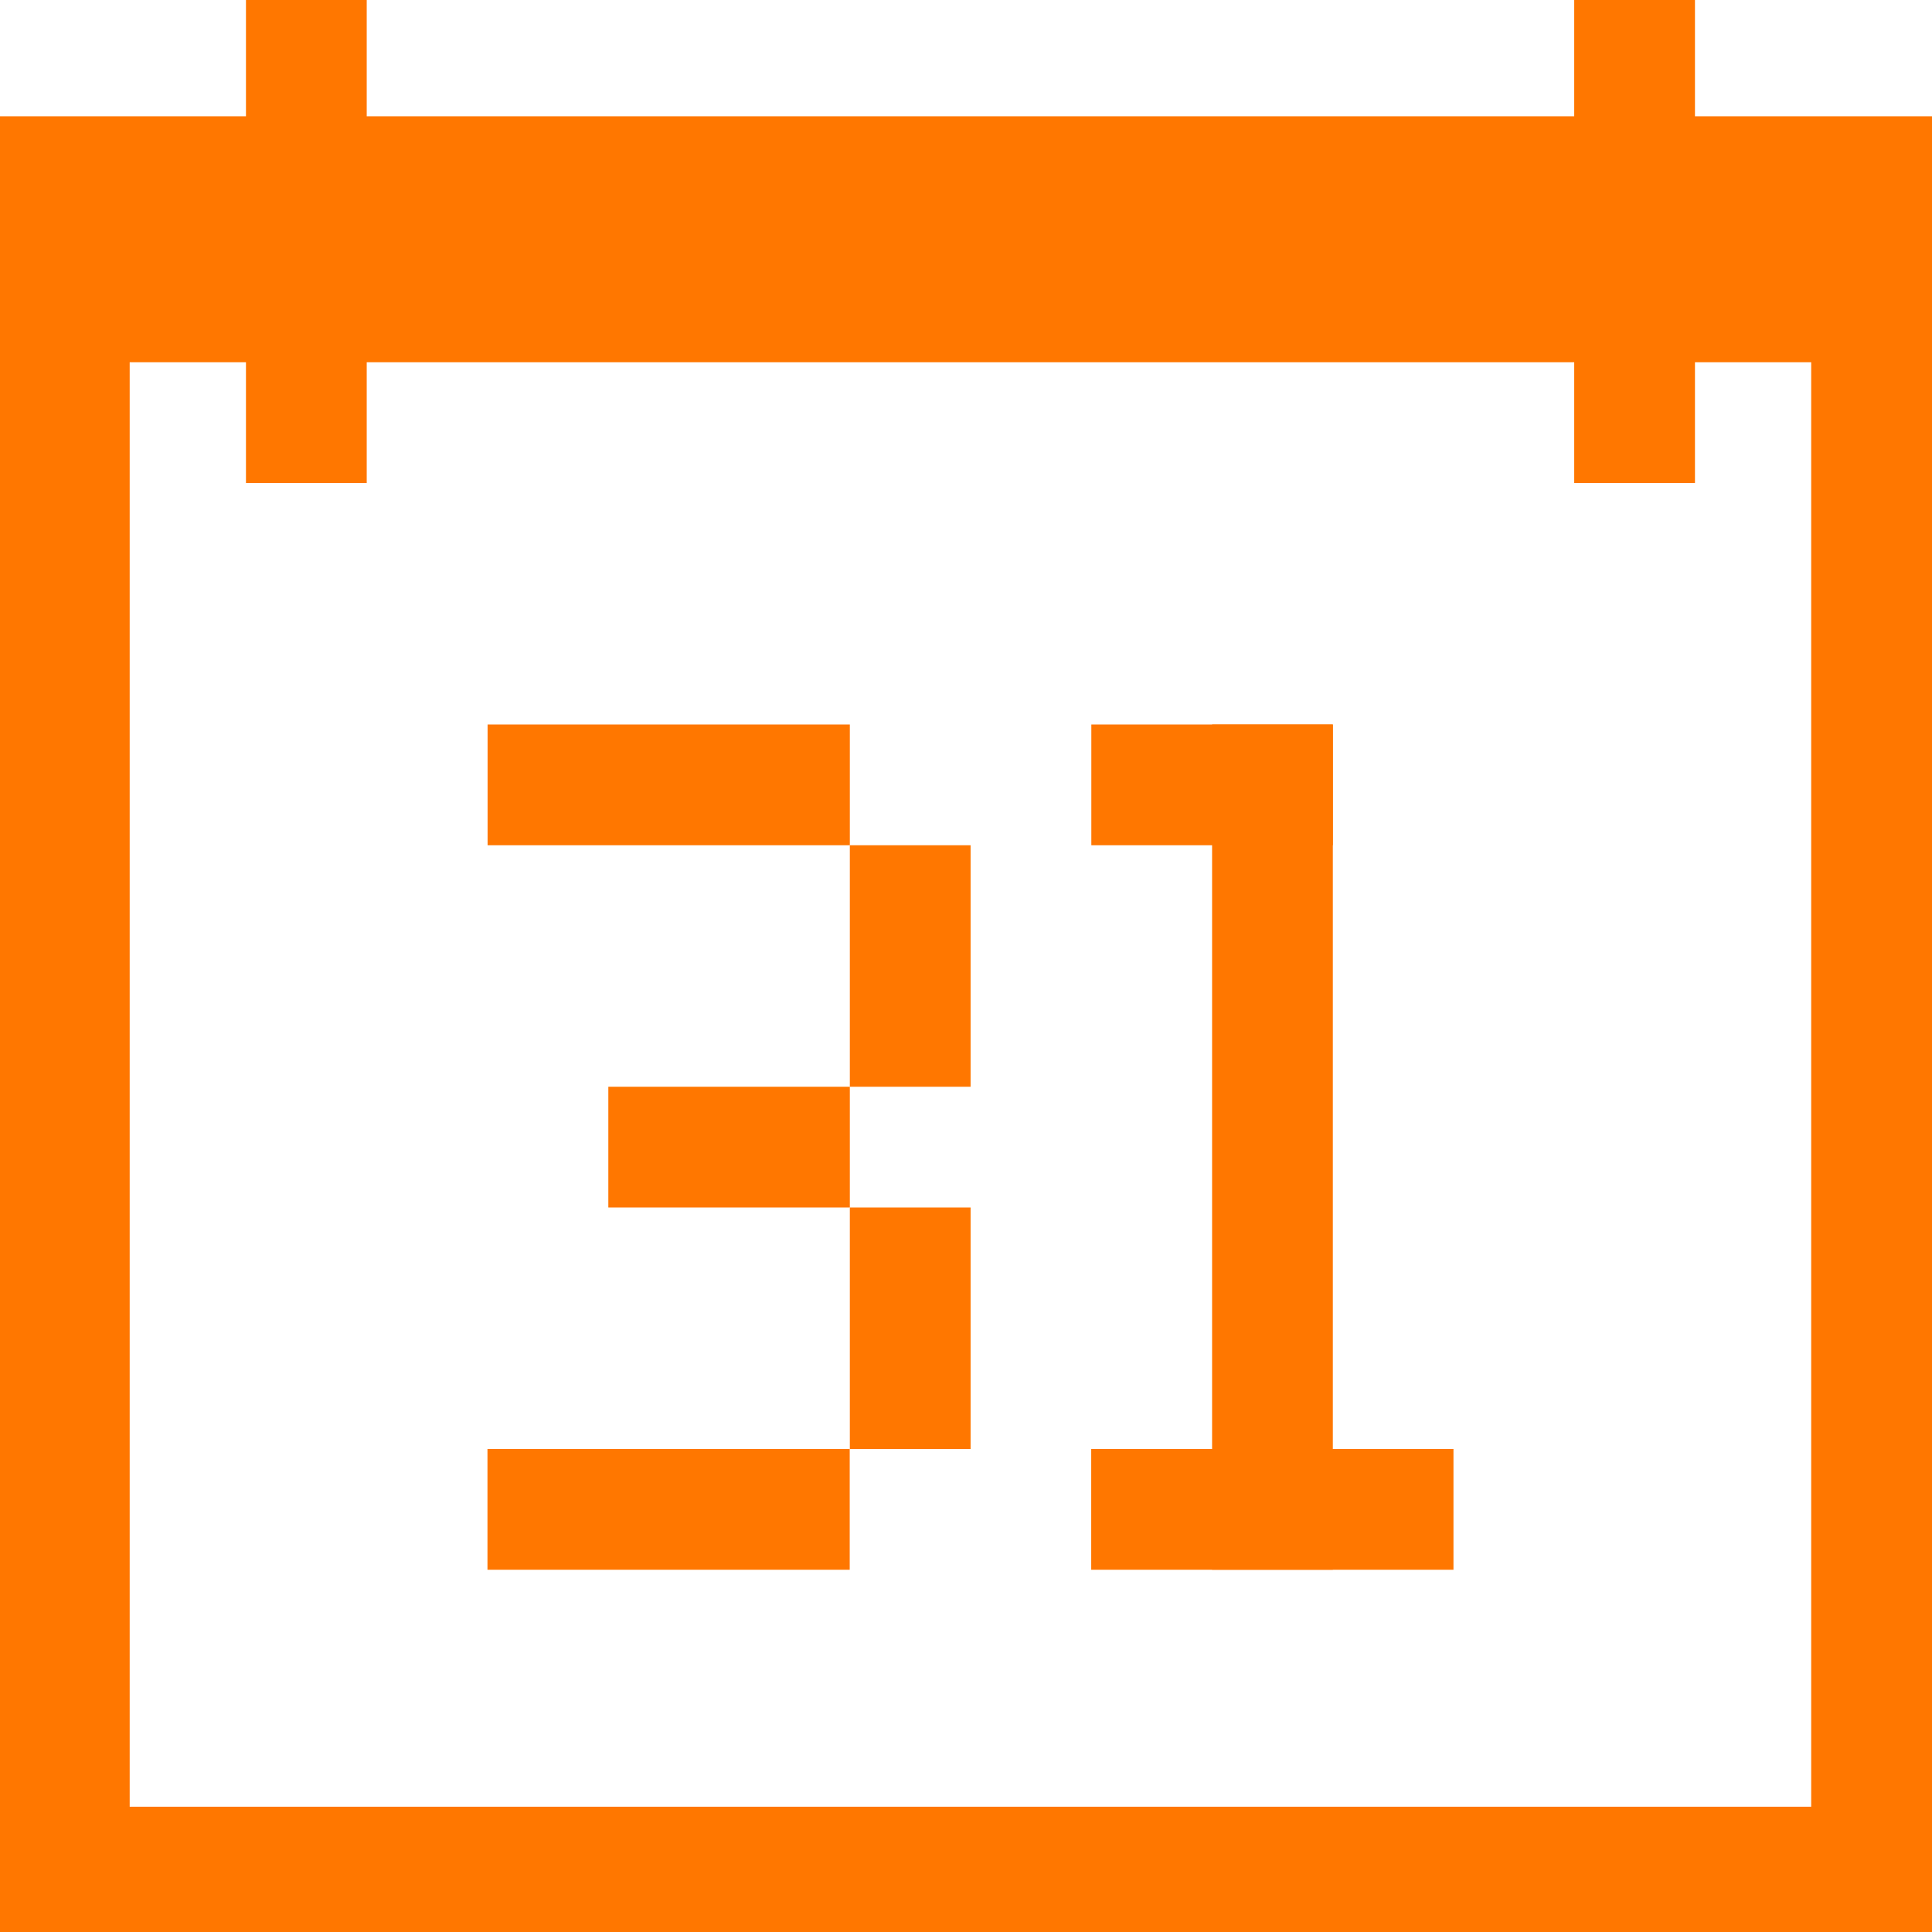 <?xml version="1.0" ?><svg enable-background="new 0 0 32 32" height="26px" id="svg2" version="1.1" viewBox="0 0 32 32" width="26px" xmlSpace="preserve" xmlns="http://www.w3.org/2000/svg" xmlnsCc="http://creativecommons.org/ns#" xmlnsDc="http://purl.org/dc/elements/1.1/" xmlnsInkscape="http://www.inkscape.org/namespaces/inkscape" xmlnsRdf="http://www.w3.org/1999/02/22-rdf-syntax-ns#" xmlnsSodipodi="http://sodipodi.sourceforge.net/DTD/sodipodi-0.dtd" xmlnsSvg="http://www.w3.org/2000/svg"><g id="background"><rect fill="none" height="16" width="16" x="0.074" y="0"/></g><g fill="#ff7700" id="calendar"><g><rect height="4" width="2" x="14.076" y="20"/><rect height="4" width="2" x="14.076" y="14"/><rect height="2" width="6" x="8.076" y="12"/><rect height="2" width="6" x="8.074" y="24"/><rect height="2" width="4" x="10.076" y="18"/></g><g><rect height="14" width="2" x="20.076" y="12"/><rect height="2" width="4" x="18.076" y="12"/><rect height="2" width="6" x="18.074" y="24"/></g><path d="M28.074,1.926V0h-2v1.926h-20V0h-2v1.926H0v30.147h32.147V1.926H28.074z M29.999,29.925H2.148V6h1.926v2h2V6h20v2h2V6   h1.925V29.925z"/></g></svg>